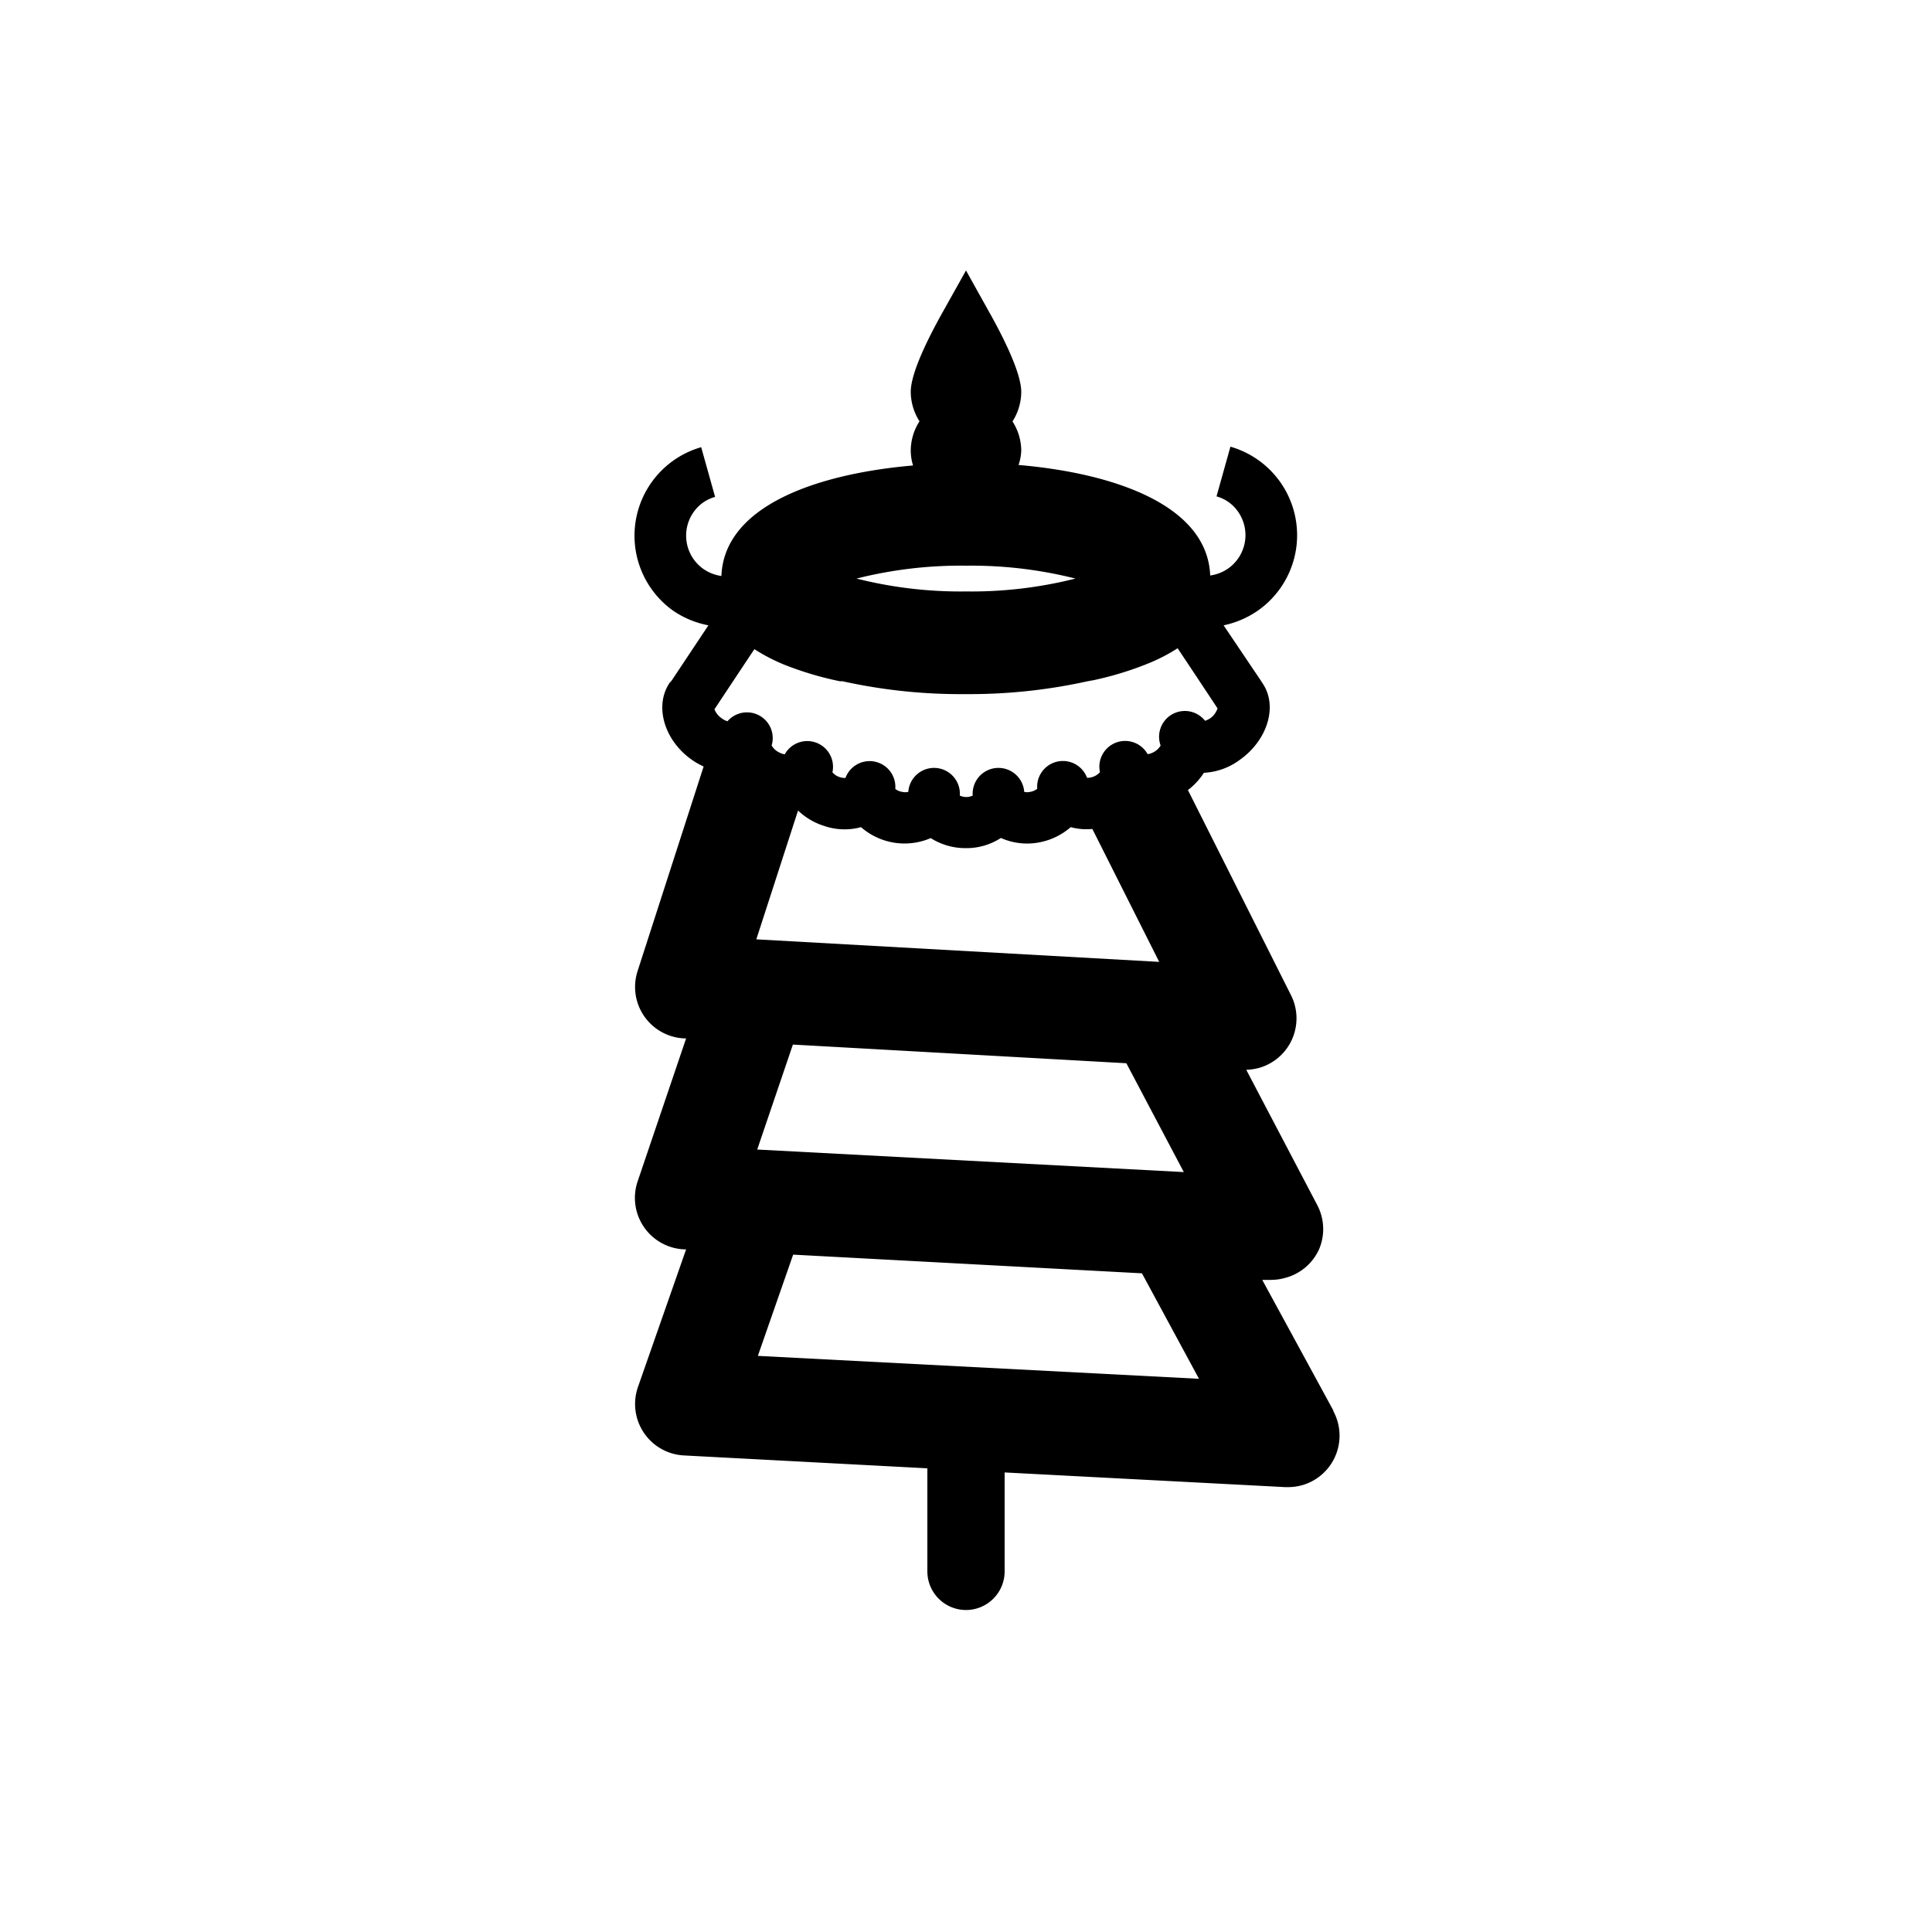 <svg xmlns="http://www.w3.org/2000/svg" viewBox="0 0 150 150"><title>dhvaja-bold</title><g id="Dhvaja"><path d="M103.52,109.51,98,99.37l.49,0h.21a4.12,4.12,0,0,0,1.1-.16A4,4,0,0,0,102.41,97a4,4,0,0,0-.14-3.44L96.76,83.06a4.5,4.5,0,0,0,1-.15,4,4,0,0,0,2.47-5.65l-8-15.92A5.3,5.3,0,0,0,93.47,60a5.1,5.1,0,0,0,2.78-1c2.17-1.53,3-4.22,1.74-6l-.1-.16L95,48.55a7.26,7.26,0,0,0,2.7-1.17,7.15,7.15,0,0,0-2.17-12.7l-1.08,3.86a3,3,0,0,1,1.66,1.17,3.17,3.17,0,0,1-.73,4.41,3.21,3.21,0,0,1-1.42.56c-.22-5.45-7.43-7.94-14.88-8.58A3.94,3.94,0,0,0,79.29,35a4.24,4.24,0,0,0-.68-2.28,4.3,4.3,0,0,0,.68-2.29c0-1.48-1.39-4.25-2.55-6.31L75,21l-1.74,3.11c-1.16,2.06-2.55,4.83-2.55,6.31a4.3,4.3,0,0,0,.68,2.29A4.24,4.24,0,0,0,70.71,35a3.94,3.94,0,0,0,.18,1.14c-7.45.64-14.67,3.13-14.88,8.58a3.26,3.26,0,0,1-1.42-.56,3.17,3.17,0,0,1-.74-4.4,3,3,0,0,1,1.67-1.18l-1.08-3.86a7.15,7.15,0,0,0-2.17,12.7A7.26,7.26,0,0,0,55,48.55l-2.86,4.3L52,53c-1.22,1.78-.45,4.48,1.73,6a5.43,5.43,0,0,0,.9.51L49.5,75.4a4,4,0,0,0,3.59,5.22h.18L49.52,91.68A4,4,0,0,0,53.1,97h.17l-3.74,10.69A4,4,0,0,0,53.1,113L72,114v8a3,3,0,0,0,6,0v-7.68l21.79,1.14h.2a4.13,4.13,0,0,0,1.11-.15,4,4,0,0,0,2.42-5.75ZM58.72,72.93l3.24-10A5.19,5.19,0,0,0,64,64.13a4.88,4.88,0,0,0,2.85.09,5.13,5.13,0,0,0,5.41.85,5.06,5.06,0,0,0,2.73.78,4.93,4.93,0,0,0,2.72-.79,5,5,0,0,0,2.82.37,5.18,5.18,0,0,0,2.6-1.21,4.69,4.69,0,0,0,1.68.14L90,74.68ZM94,55.74a1.61,1.61,0,0,1-.44.22,2,2,0,0,0-3.45,1.92,1.36,1.36,0,0,1-.59.54,1.14,1.14,0,0,1-.42.13,2,2,0,0,0-3.7,1.4,1.32,1.32,0,0,1-1,.44,2,2,0,0,0-3.87.85,1.18,1.18,0,0,1-.55.24,1,1,0,0,1-.46,0,2,2,0,0,0-4,.29,1.19,1.19,0,0,1-1,0,2,2,0,0,0-4-.29,1,1,0,0,1-.47,0,1.1,1.1,0,0,1-.54-.23,2,2,0,0,0-3.87-.85,1.31,1.31,0,0,1-.43-.06,1.21,1.21,0,0,1-.58-.38,2,2,0,0,0-3.7-1.4,1.05,1.05,0,0,1-.41-.13,1.34,1.34,0,0,1-.61-.55A2,2,0,0,0,56.48,56a1.45,1.45,0,0,1-.43-.22,1.53,1.53,0,0,1-.58-.71q1.55-2.34,3.1-4.67a14.42,14.42,0,0,0,2.33,1.21,25.78,25.78,0,0,0,4.3,1.28l.2,0a42.47,42.47,0,0,0,9.6,1,42.35,42.35,0,0,0,9.45-1l.45-.08a25.47,25.47,0,0,0,4.2-1.28,13.66,13.66,0,0,0,2.33-1.2Q93,52.68,94.53,55A1.58,1.58,0,0,1,94,55.74ZM75,43.92a33.05,33.05,0,0,1,8.5,1,33.05,33.05,0,0,1-8.5,1,33.05,33.05,0,0,1-8.5-1A33.05,33.05,0,0,1,75,43.92ZM87.45,82.55,91.91,91,58.79,89.25l2.77-8.15ZM58.84,105.27l2.74-7.86,27.08,1.45,4.43,8.19Z"/></g></svg>
